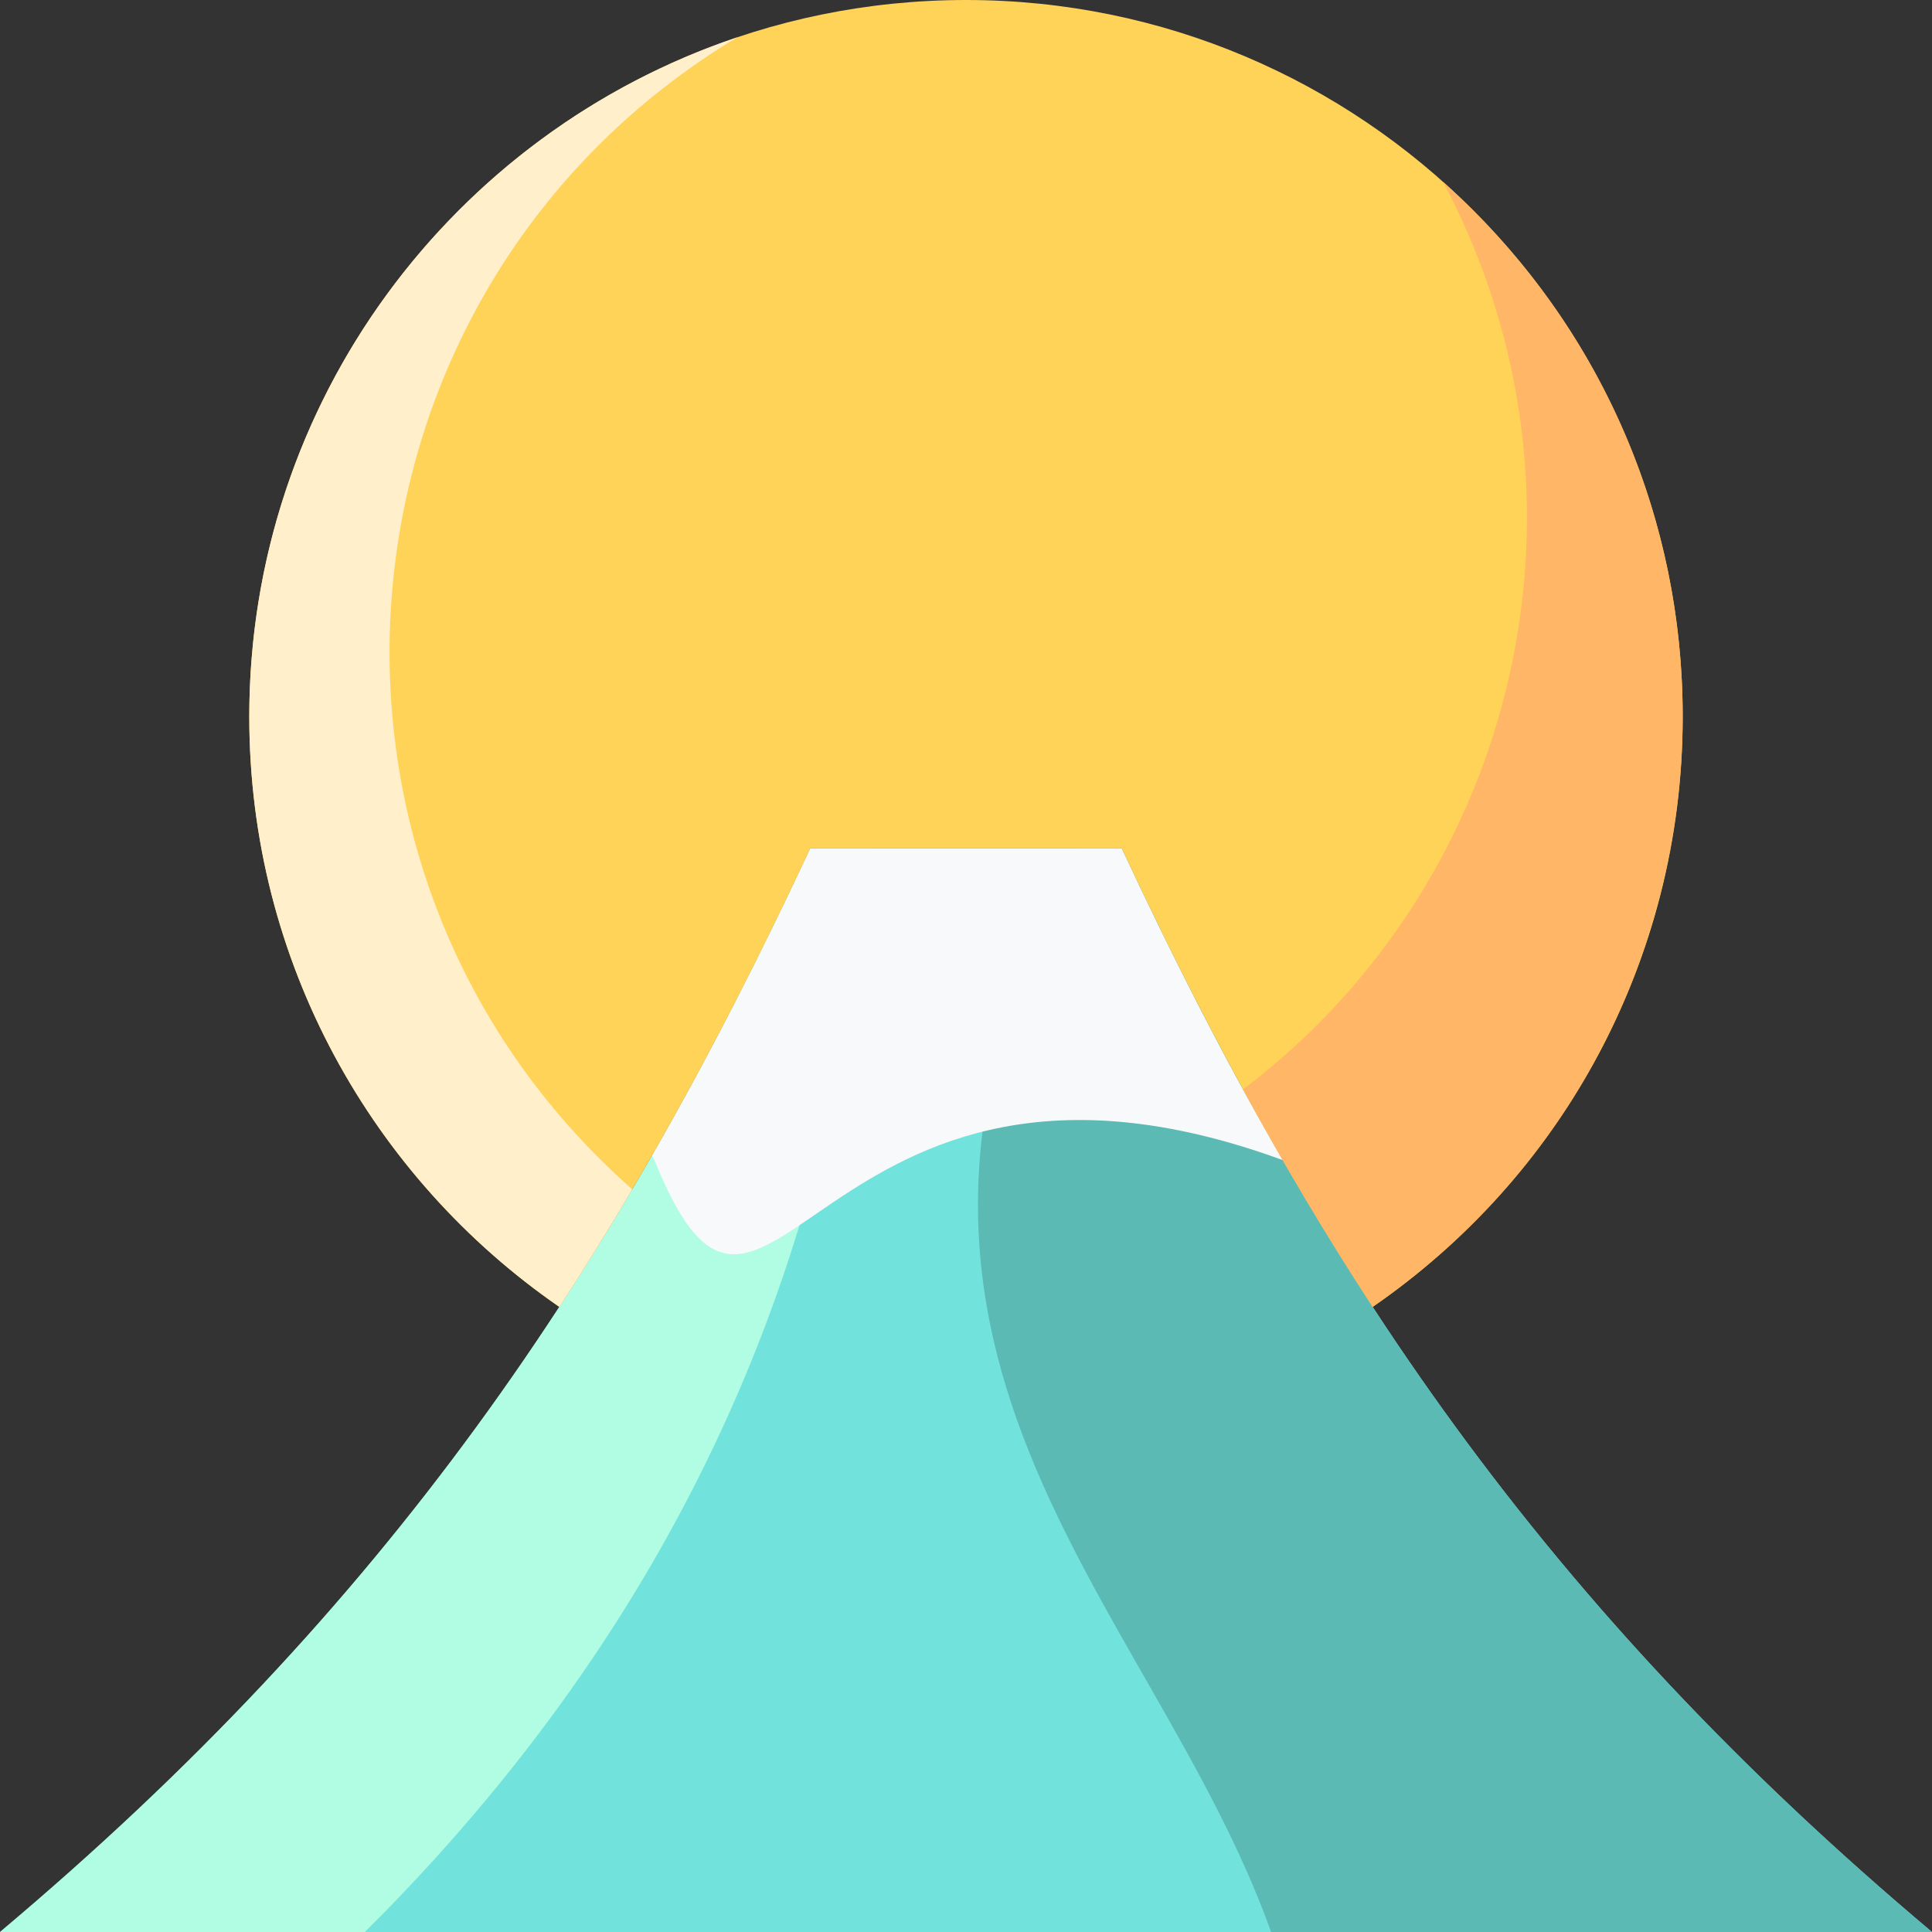 <svg id="Layer_1" enable-background="new 0 0 496 496" height="512" viewBox="0 0 496 496" width="512" xmlns="http://www.w3.org/2000/svg"><rect x="0" y="0" width="496" height="496" fill="#333333" stroke="none"/><path d="m496 496h-496c99.526-83.685 157.115-169.093 208-278.18h80c50.885 109.087 108.474 194.495 208 278.18z" fill="#72e2dd"/><path d="m288 217.82h-11.149c-68.851 128.513 18.619 191.943 49.482 278.18h169.667c-99.526-83.685-157.115-169.093-208-278.18z" fill="#5bbab3"/><path d="m208 217.82c-50.885 109.087-108.474 194.495-208 278.18h93.667c79.555-79.06 121.62-172.178 129.333-278.18z" fill="#b0fde3"/><path d="m168 297.82c29 72 41-44 161.284 0 .142-.345-16.383-26.618-41.284-80h-80c-12.913 27.684-26.261 53.84-40.613 78.833.395.752.613 1.167.613 1.167z" fill="#f8f9fb"/><path d="m143.596 335.517c23.856-36.517 44.637-75.32 64.404-117.697h80c19.767 42.377 40.548 81.179 64.404 117.697 48.081-33.194 79.596-88.671 79.596-151.517 0-101.62-82.38-184-184-184s-184 82.38-184 184c0 62.846 31.515 118.323 79.596 151.517z" fill="#ffd258"/><path d="m370.511 46.729c42.815 80.751 19.677 179.235-51.39 232.959 10.513 19.267 21.523 37.827 33.283 55.829 98.081-67.714 107.125-209.285 18.107-288.788z" fill="#ffb666"/><path d="m189.246 9.583c-72.808 24.517-125.246 93.342-125.246 174.417 0 62.846 31.515 118.323 79.596 151.517 6.455-9.881 12.678-19.936 18.724-30.177-93.167-82.199-79.949-231.423 26.926-295.757z" fill="#fff0cb"/></svg>